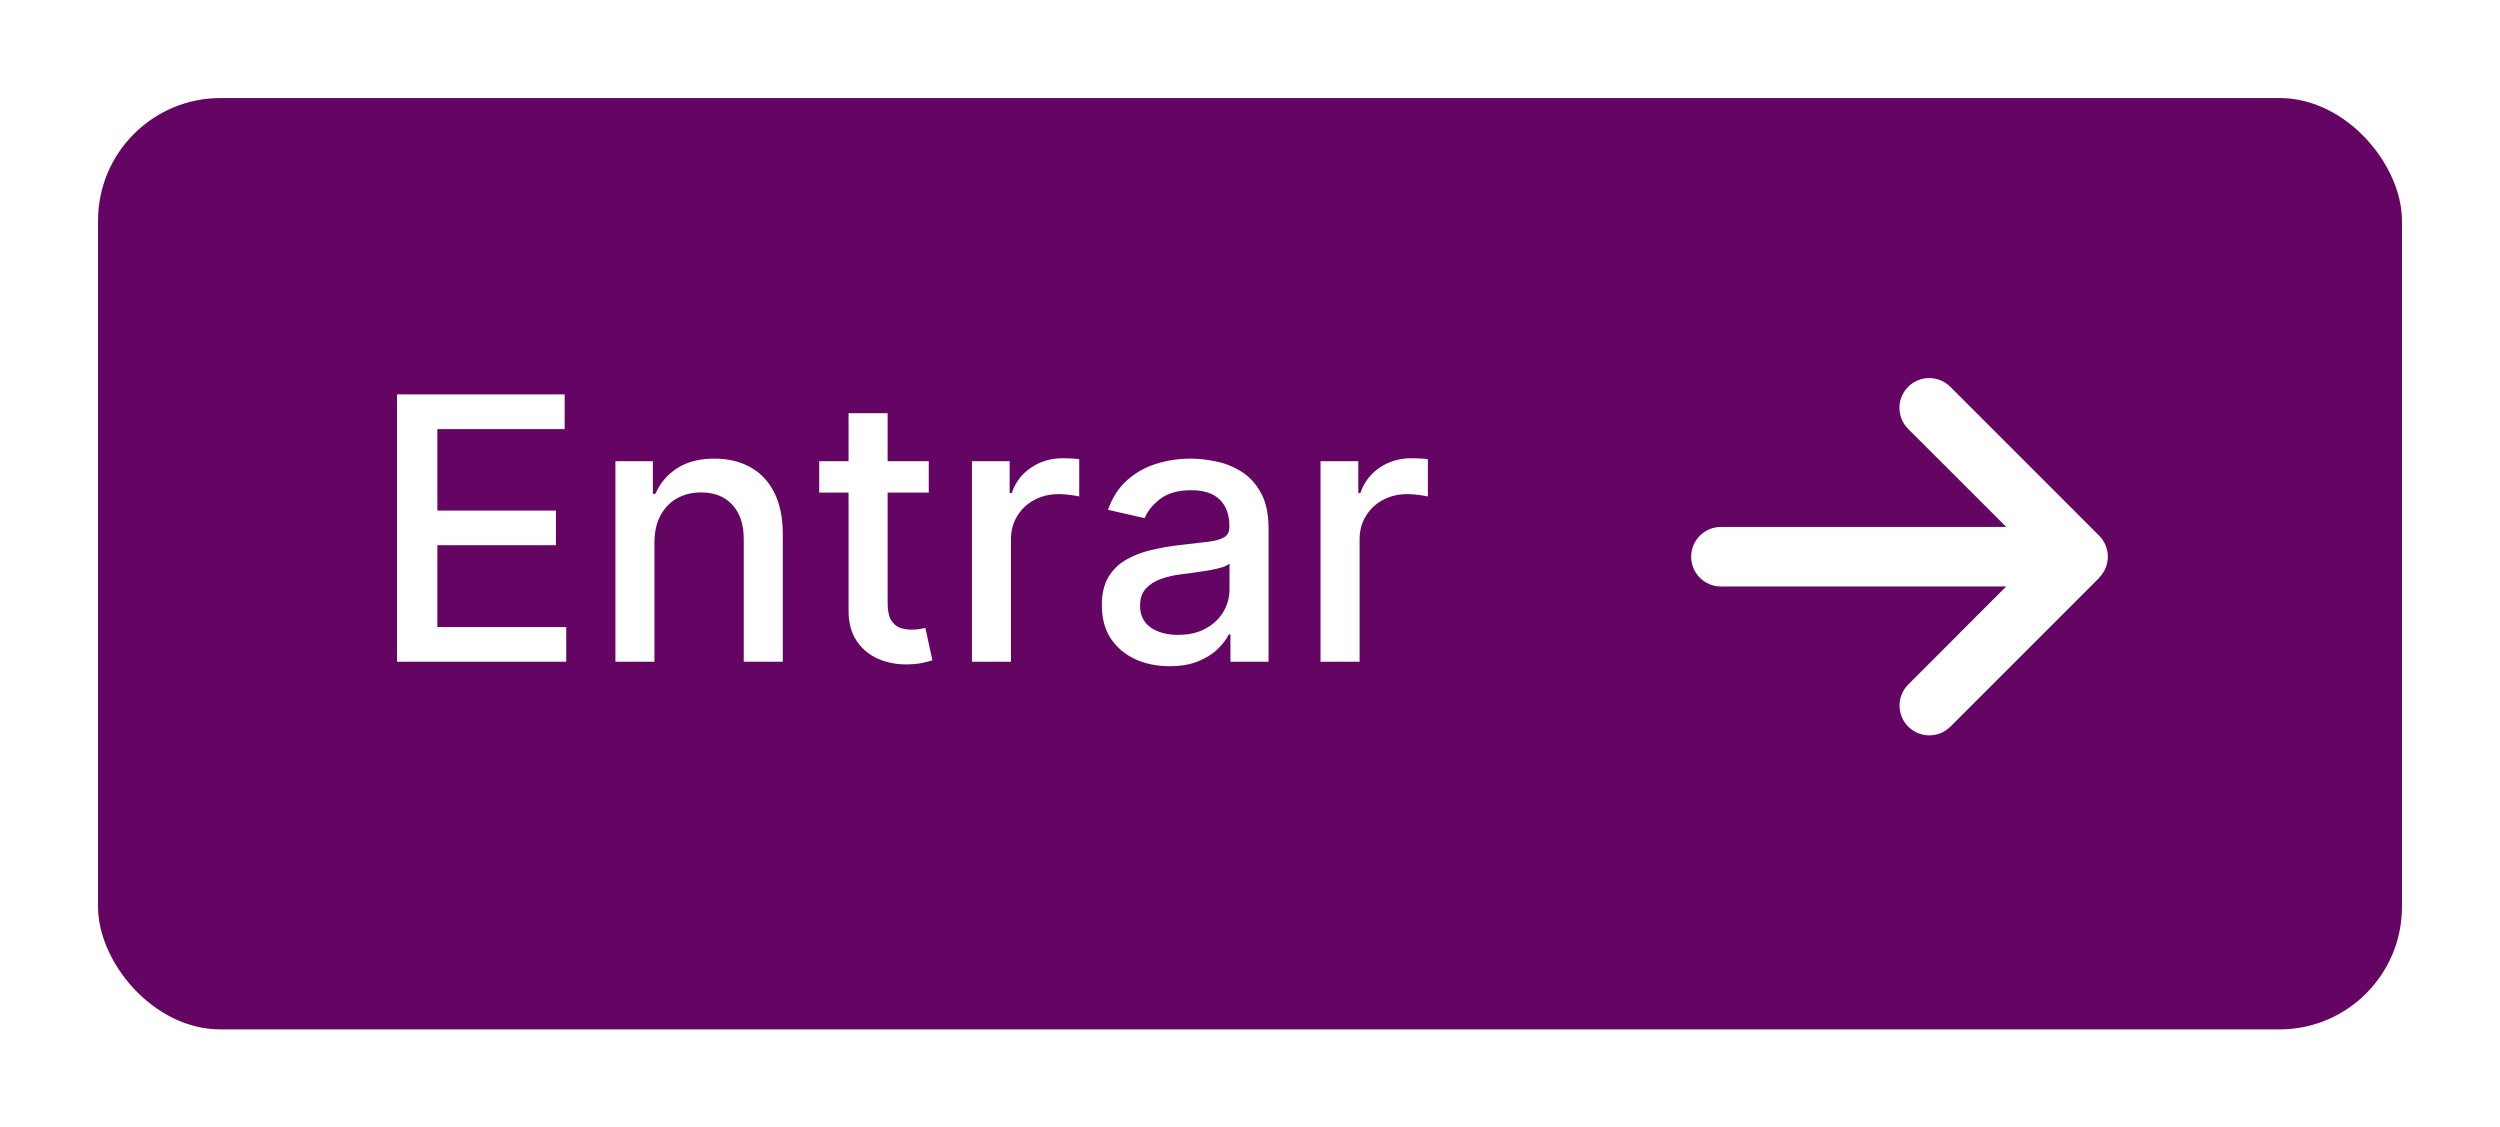 <svg width="102" height="46" viewBox="0 0 102 46" fill="none" xmlns="http://www.w3.org/2000/svg">
<g filter="url(#filter0_d_57_165)">
<rect x="4" y="3" width="94" height="38" rx="5" fill="#640564"/>
</g>
<path d="M16.198 27V16.091H23.038V17.508H17.845V20.832H22.681V22.243H17.845V25.583H23.102V27H16.198ZM26.701 22.142V27H25.109V18.818H26.637V20.15H26.739C26.927 19.717 27.222 19.369 27.623 19.106C28.028 18.843 28.537 18.712 29.152 18.712C29.709 18.712 30.198 18.829 30.617 19.063C31.036 19.294 31.36 19.639 31.591 20.097C31.822 20.555 31.938 21.121 31.938 21.796V27H30.345V21.988C30.345 21.395 30.19 20.931 29.881 20.597C29.573 20.26 29.148 20.091 28.608 20.091C28.239 20.091 27.911 20.171 27.623 20.331C27.339 20.491 27.113 20.725 26.947 21.034C26.783 21.34 26.701 21.709 26.701 22.142ZM37.893 18.818V20.097H33.424V18.818H37.893ZM34.622 16.858H36.215V24.598C36.215 24.907 36.261 25.139 36.353 25.296C36.446 25.448 36.565 25.553 36.71 25.61C36.859 25.663 37.021 25.69 37.195 25.69C37.323 25.69 37.435 25.681 37.531 25.663C37.627 25.645 37.701 25.631 37.754 25.62L38.042 26.936C37.95 26.972 37.818 27.007 37.648 27.043C37.477 27.082 37.264 27.103 37.009 27.107C36.59 27.114 36.199 27.039 35.837 26.883C35.474 26.727 35.182 26.485 34.958 26.158C34.734 25.832 34.622 25.422 34.622 24.928V16.858ZM39.655 27V18.818H41.194V20.118H41.279C41.428 19.678 41.691 19.331 42.068 19.079C42.448 18.823 42.877 18.696 43.357 18.696C43.456 18.696 43.573 18.699 43.708 18.706C43.847 18.713 43.955 18.722 44.033 18.733V20.256C43.969 20.239 43.856 20.219 43.692 20.198C43.529 20.173 43.366 20.16 43.202 20.16C42.826 20.16 42.49 20.24 42.196 20.4C41.904 20.556 41.673 20.775 41.503 21.055C41.333 21.332 41.247 21.648 41.247 22.004V27H39.655ZM47.719 27.181C47.201 27.181 46.732 27.085 46.313 26.893C45.894 26.698 45.562 26.416 45.317 26.047C45.075 25.677 44.955 25.224 44.955 24.688C44.955 24.227 45.044 23.847 45.221 23.548C45.399 23.25 45.638 23.014 45.94 22.84C46.242 22.666 46.579 22.534 46.952 22.446C47.325 22.357 47.705 22.289 48.092 22.243C48.582 22.186 48.98 22.14 49.285 22.105C49.591 22.066 49.813 22.004 49.951 21.918C50.09 21.833 50.159 21.695 50.159 21.503V21.466C50.159 21 50.028 20.64 49.765 20.384C49.505 20.129 49.118 20.001 48.603 20.001C48.067 20.001 47.645 20.12 47.336 20.358C47.03 20.592 46.819 20.853 46.702 21.141L45.205 20.8C45.383 20.303 45.642 19.901 45.983 19.596C46.327 19.287 46.723 19.063 47.171 18.925C47.618 18.783 48.089 18.712 48.582 18.712C48.909 18.712 49.255 18.751 49.621 18.829C49.99 18.903 50.335 19.042 50.654 19.244C50.977 19.447 51.242 19.736 51.448 20.113C51.654 20.485 51.757 20.97 51.757 21.567V27H50.202V25.881H50.138C50.035 26.087 49.88 26.29 49.674 26.489C49.468 26.688 49.204 26.853 48.88 26.984C48.557 27.115 48.17 27.181 47.719 27.181ZM48.066 25.903C48.506 25.903 48.882 25.816 49.195 25.642C49.511 25.468 49.751 25.24 49.914 24.96C50.081 24.676 50.164 24.372 50.164 24.049V22.994C50.107 23.051 49.997 23.104 49.834 23.154C49.674 23.2 49.491 23.241 49.285 23.277C49.079 23.309 48.879 23.339 48.683 23.367C48.488 23.392 48.325 23.413 48.193 23.431C47.884 23.47 47.602 23.536 47.346 23.628C47.094 23.721 46.892 23.854 46.739 24.028C46.59 24.198 46.515 24.425 46.515 24.709C46.515 25.104 46.661 25.402 46.952 25.604C47.243 25.803 47.614 25.903 48.066 25.903ZM53.878 27V18.818H55.418V20.118H55.503C55.652 19.678 55.915 19.331 56.291 19.079C56.671 18.823 57.101 18.696 57.58 18.696C57.68 18.696 57.797 18.699 57.932 18.706C58.07 18.713 58.179 18.722 58.257 18.733V20.256C58.193 20.239 58.079 20.219 57.916 20.198C57.753 20.173 57.589 20.16 57.426 20.16C57.049 20.16 56.714 20.24 56.419 20.4C56.128 20.556 55.897 20.775 55.727 21.055C55.556 21.332 55.471 21.648 55.471 22.004V27H53.878Z" fill="white"/>
<path d="M85.643 23.572C86.118 23.098 86.118 22.327 85.643 21.853L79.572 15.781C79.097 15.307 78.327 15.307 77.853 15.781C77.379 16.256 77.379 17.026 77.853 17.5L81.856 21.5H70.214C69.543 21.5 69 22.043 69 22.714C69 23.386 69.543 23.929 70.214 23.929H81.853L77.857 27.928C77.382 28.402 77.382 29.173 77.857 29.647C78.331 30.122 79.101 30.122 79.576 29.647L85.647 23.576L85.643 23.572Z" fill="white"/>
<defs>
<filter id="filter0_d_57_165" x="0" y="0" width="102" height="46" filterUnits="userSpaceOnUse" color-interpolation-filters="sRGB">
<feFlood flood-opacity="0" result="BackgroundImageFix"/>
<feColorMatrix in="SourceAlpha" type="matrix" values="0 0 0 0 0 0 0 0 0 0 0 0 0 0 0 0 0 0 127 0" result="hardAlpha"/>
<feOffset dy="1"/>
<feGaussianBlur stdDeviation="2"/>
<feComposite in2="hardAlpha" operator="out"/>
<feColorMatrix type="matrix" values="0 0 0 0 0 0 0 0 0 0 0 0 0 0 0 0 0 0 0.25 0"/>
<feBlend mode="normal" in2="BackgroundImageFix" result="effect1_dropShadow_57_165"/>
<feBlend mode="normal" in="SourceGraphic" in2="effect1_dropShadow_57_165" result="shape"/>
</filter>
</defs>
</svg>
